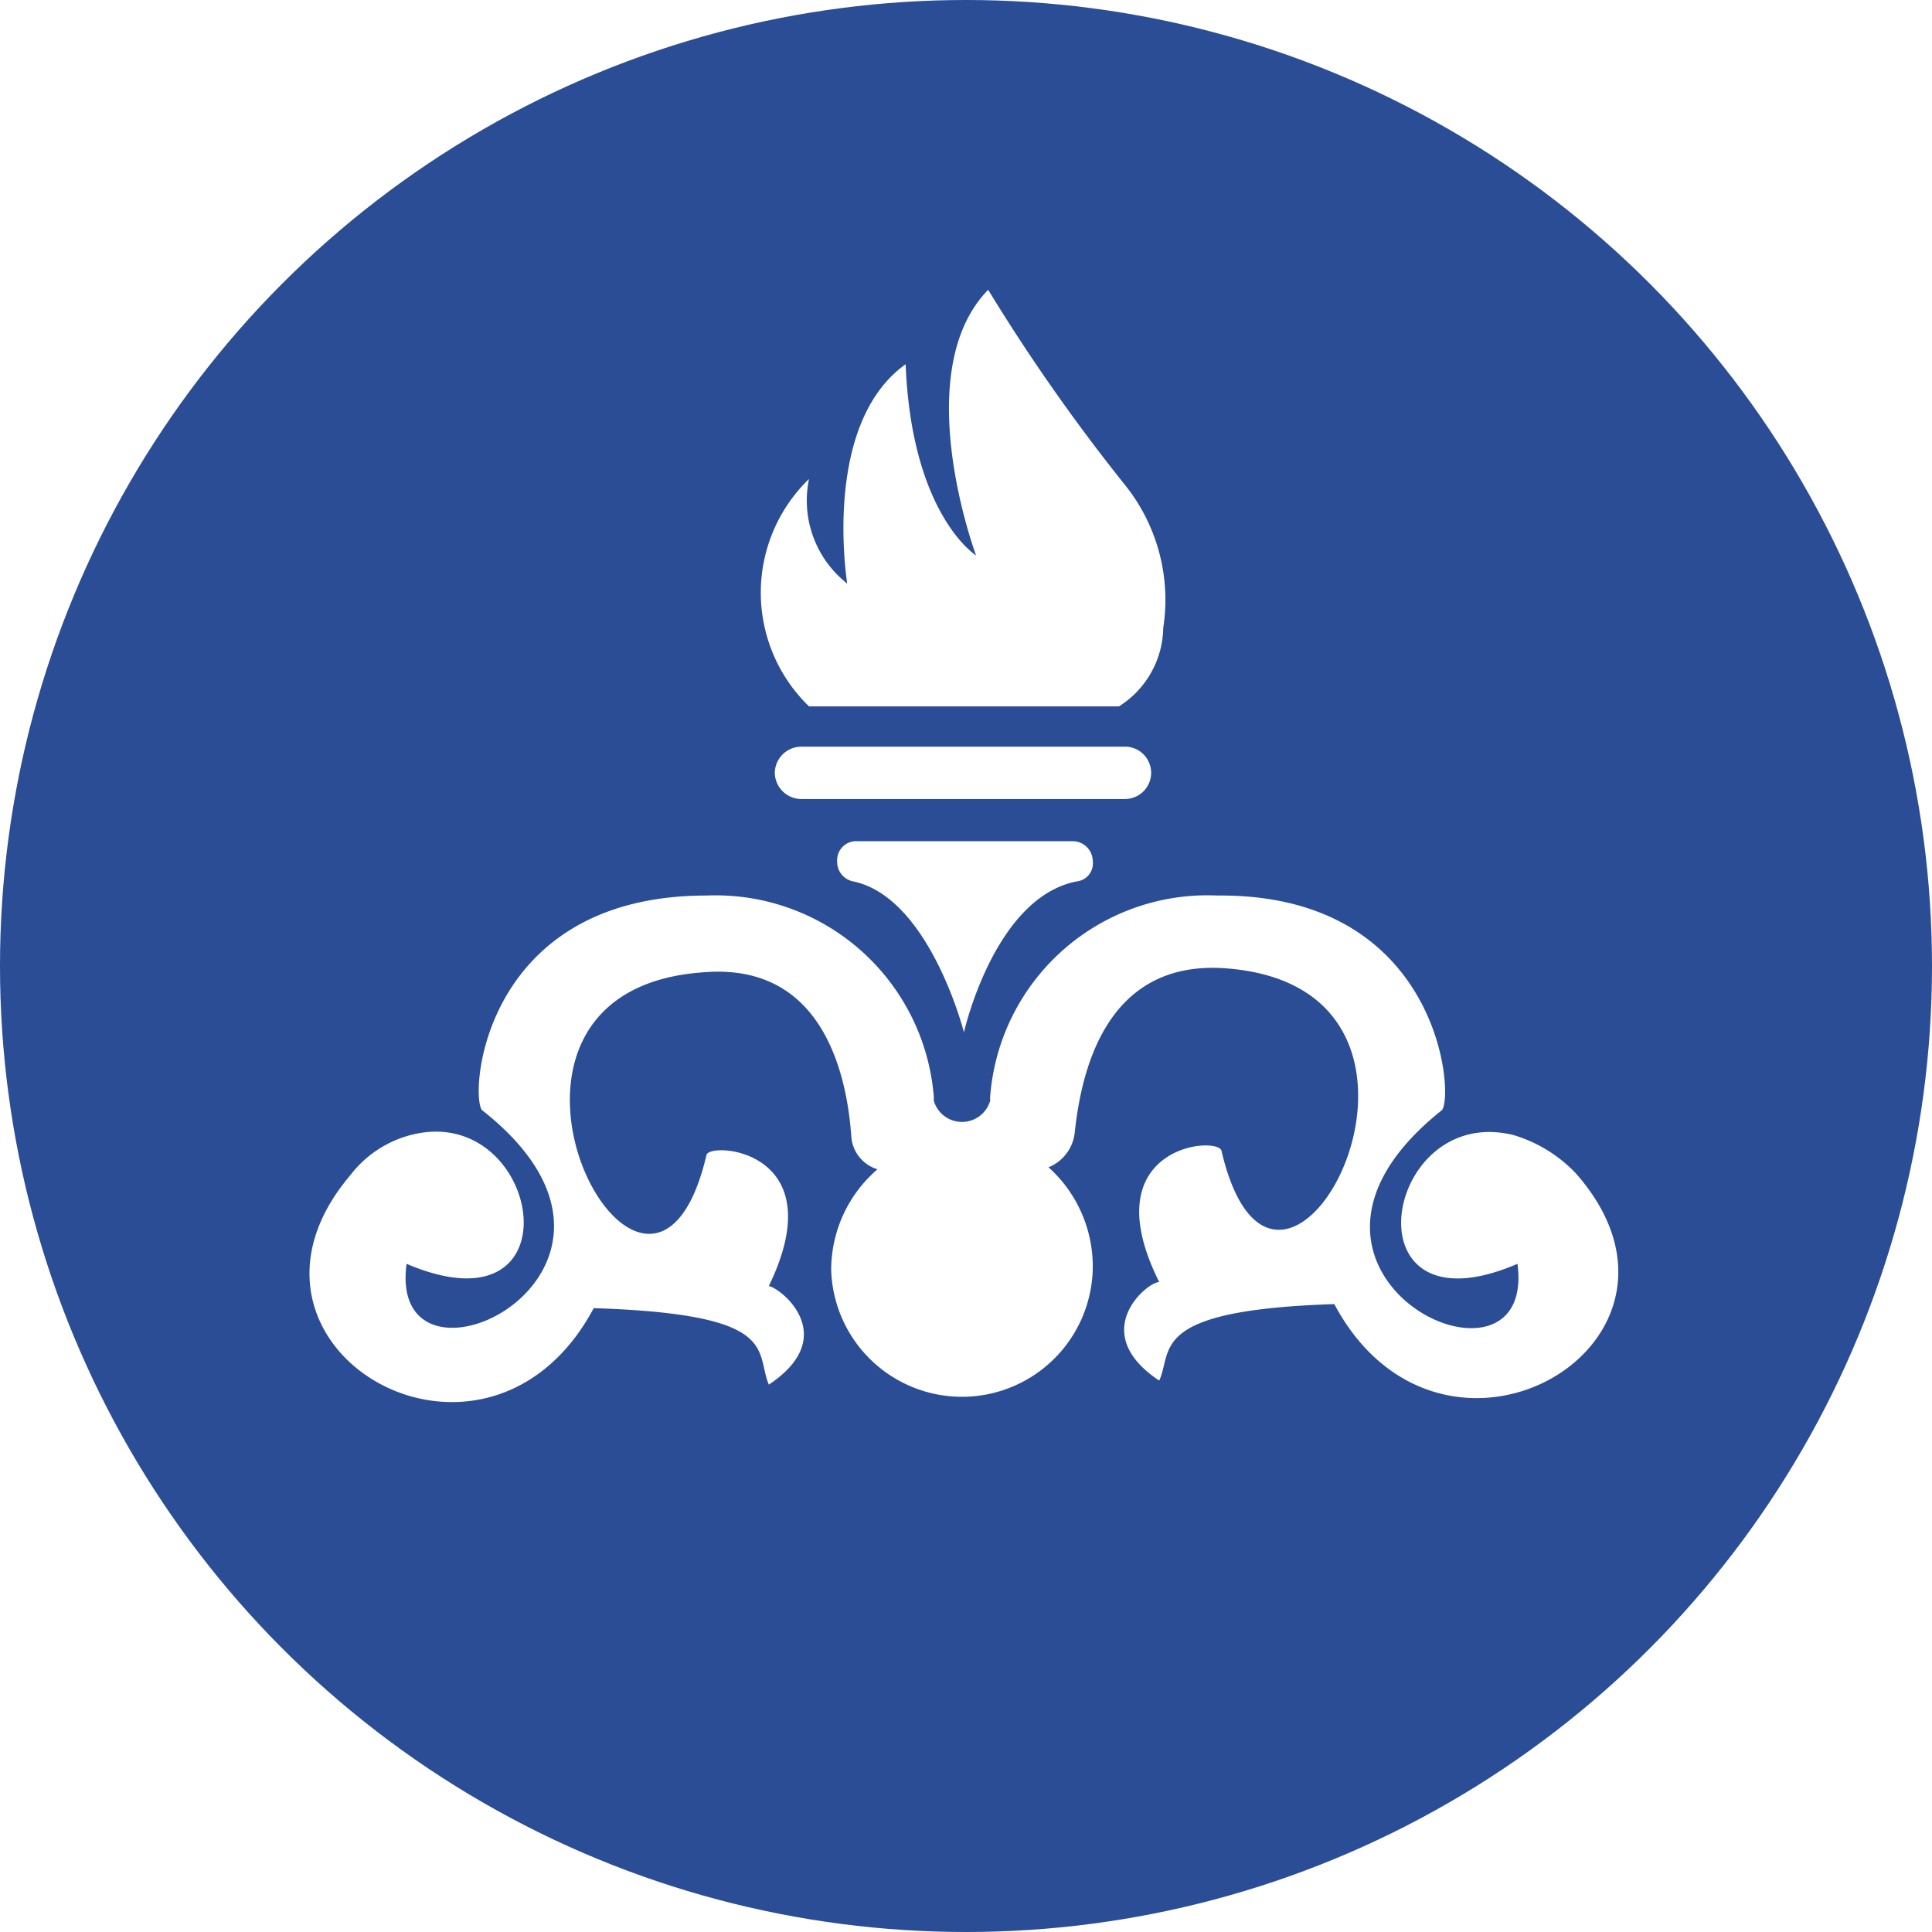 <svg xmlns="http://www.w3.org/2000/svg" xmlns:xlink="http://www.w3.org/1999/xlink" width="32" height="32" viewBox="0 0 32 32"><defs><style>.a{fill:#e1e5e6;}.b{clip-path:url(#a);}.c{fill:#2a4d96;}.d{fill:#fff;fill-rule:evenodd;}</style><clipPath id="a"><circle class="a" cx="16" cy="16" r="16" transform="translate(1012 974)"/></clipPath></defs><g class="b" transform="translate(-1012 -974)"><g transform="translate(1012 972)"><rect class="c" width="32" height="32" transform="translate(0 2)"/><path class="d" d="M22.1,23.6c-3.1.1-2.667.767-2.9,1.267-1.2-.8-.2-1.633,0-1.633-1.133-2.267,1-2.433,1.033-2.167.967,4.1,4.567-2.767,0-3.033-1.967-.1-2.333,1.8-2.433,2.733a.7.7,0,0,1-.433.567,2.211,2.211,0,0,1,.733,1.633,2.167,2.167,0,0,1-4.333.067,2.2,2.2,0,0,1,.767-1.667.612.612,0,0,1-.433-.533c-.067-.967-.433-2.867-2.4-2.733-4.567.267-.967,7.133,0,3.033.033-.233,2.133-.1,1.033,2.167.2.033,1.2.833,0,1.633-.233-.567.2-1.167-2.9-1.267-1.8,3.367-6.433.633-4.033-2.2a1.846,1.846,0,0,1,1-.667c2.167-.567,2.833,3.367-.067,2.133C6.4,25.433,11.367,23.067,8,20.4c-.233-.1-.1-3.567,3.7-3.567a3.626,3.626,0,0,1,3.767,3.333v.067a.486.486,0,0,0,.933,0v-.067a3.61,3.61,0,0,1,3.767-3.333c3.767-.033,3.933,3.467,3.7,3.567-3.367,2.7,1.6,5.033,1.267,2.533-2.867,1.233-2.233-2.667-.067-2.133a2.351,2.351,0,0,1,1.033.633C28.567,24.233,23.9,26.967,22.1,23.6Zm-4.333-7.667a.334.334,0,0,1,.333.333.3.3,0,0,1-.267.333c-1.367.267-1.867,2.5-1.867,2.5s-.567-2.233-1.833-2.5a.329.329,0,0,1-.267-.333.315.315,0,0,1,.333-.333ZM12.833,14.8a.441.441,0,0,1,.433-.433h5.367a.433.433,0,0,1,0,.867H13.267A.441.441,0,0,1,12.833,14.8Zm5.7-1.1H13.4a2.62,2.62,0,0,1,0-3.767,1.748,1.748,0,0,0,.633,1.733S13.6,9.033,15,8.033c.1,2.5,1.167,3.167,1.167,3.167s-1.133-3.033.2-4.4a31.1,31.1,0,0,0,2.267,3.233,3.041,3.041,0,0,1,.633,2.367A1.566,1.566,0,0,1,18.533,13.7Z"/></g></g></svg>